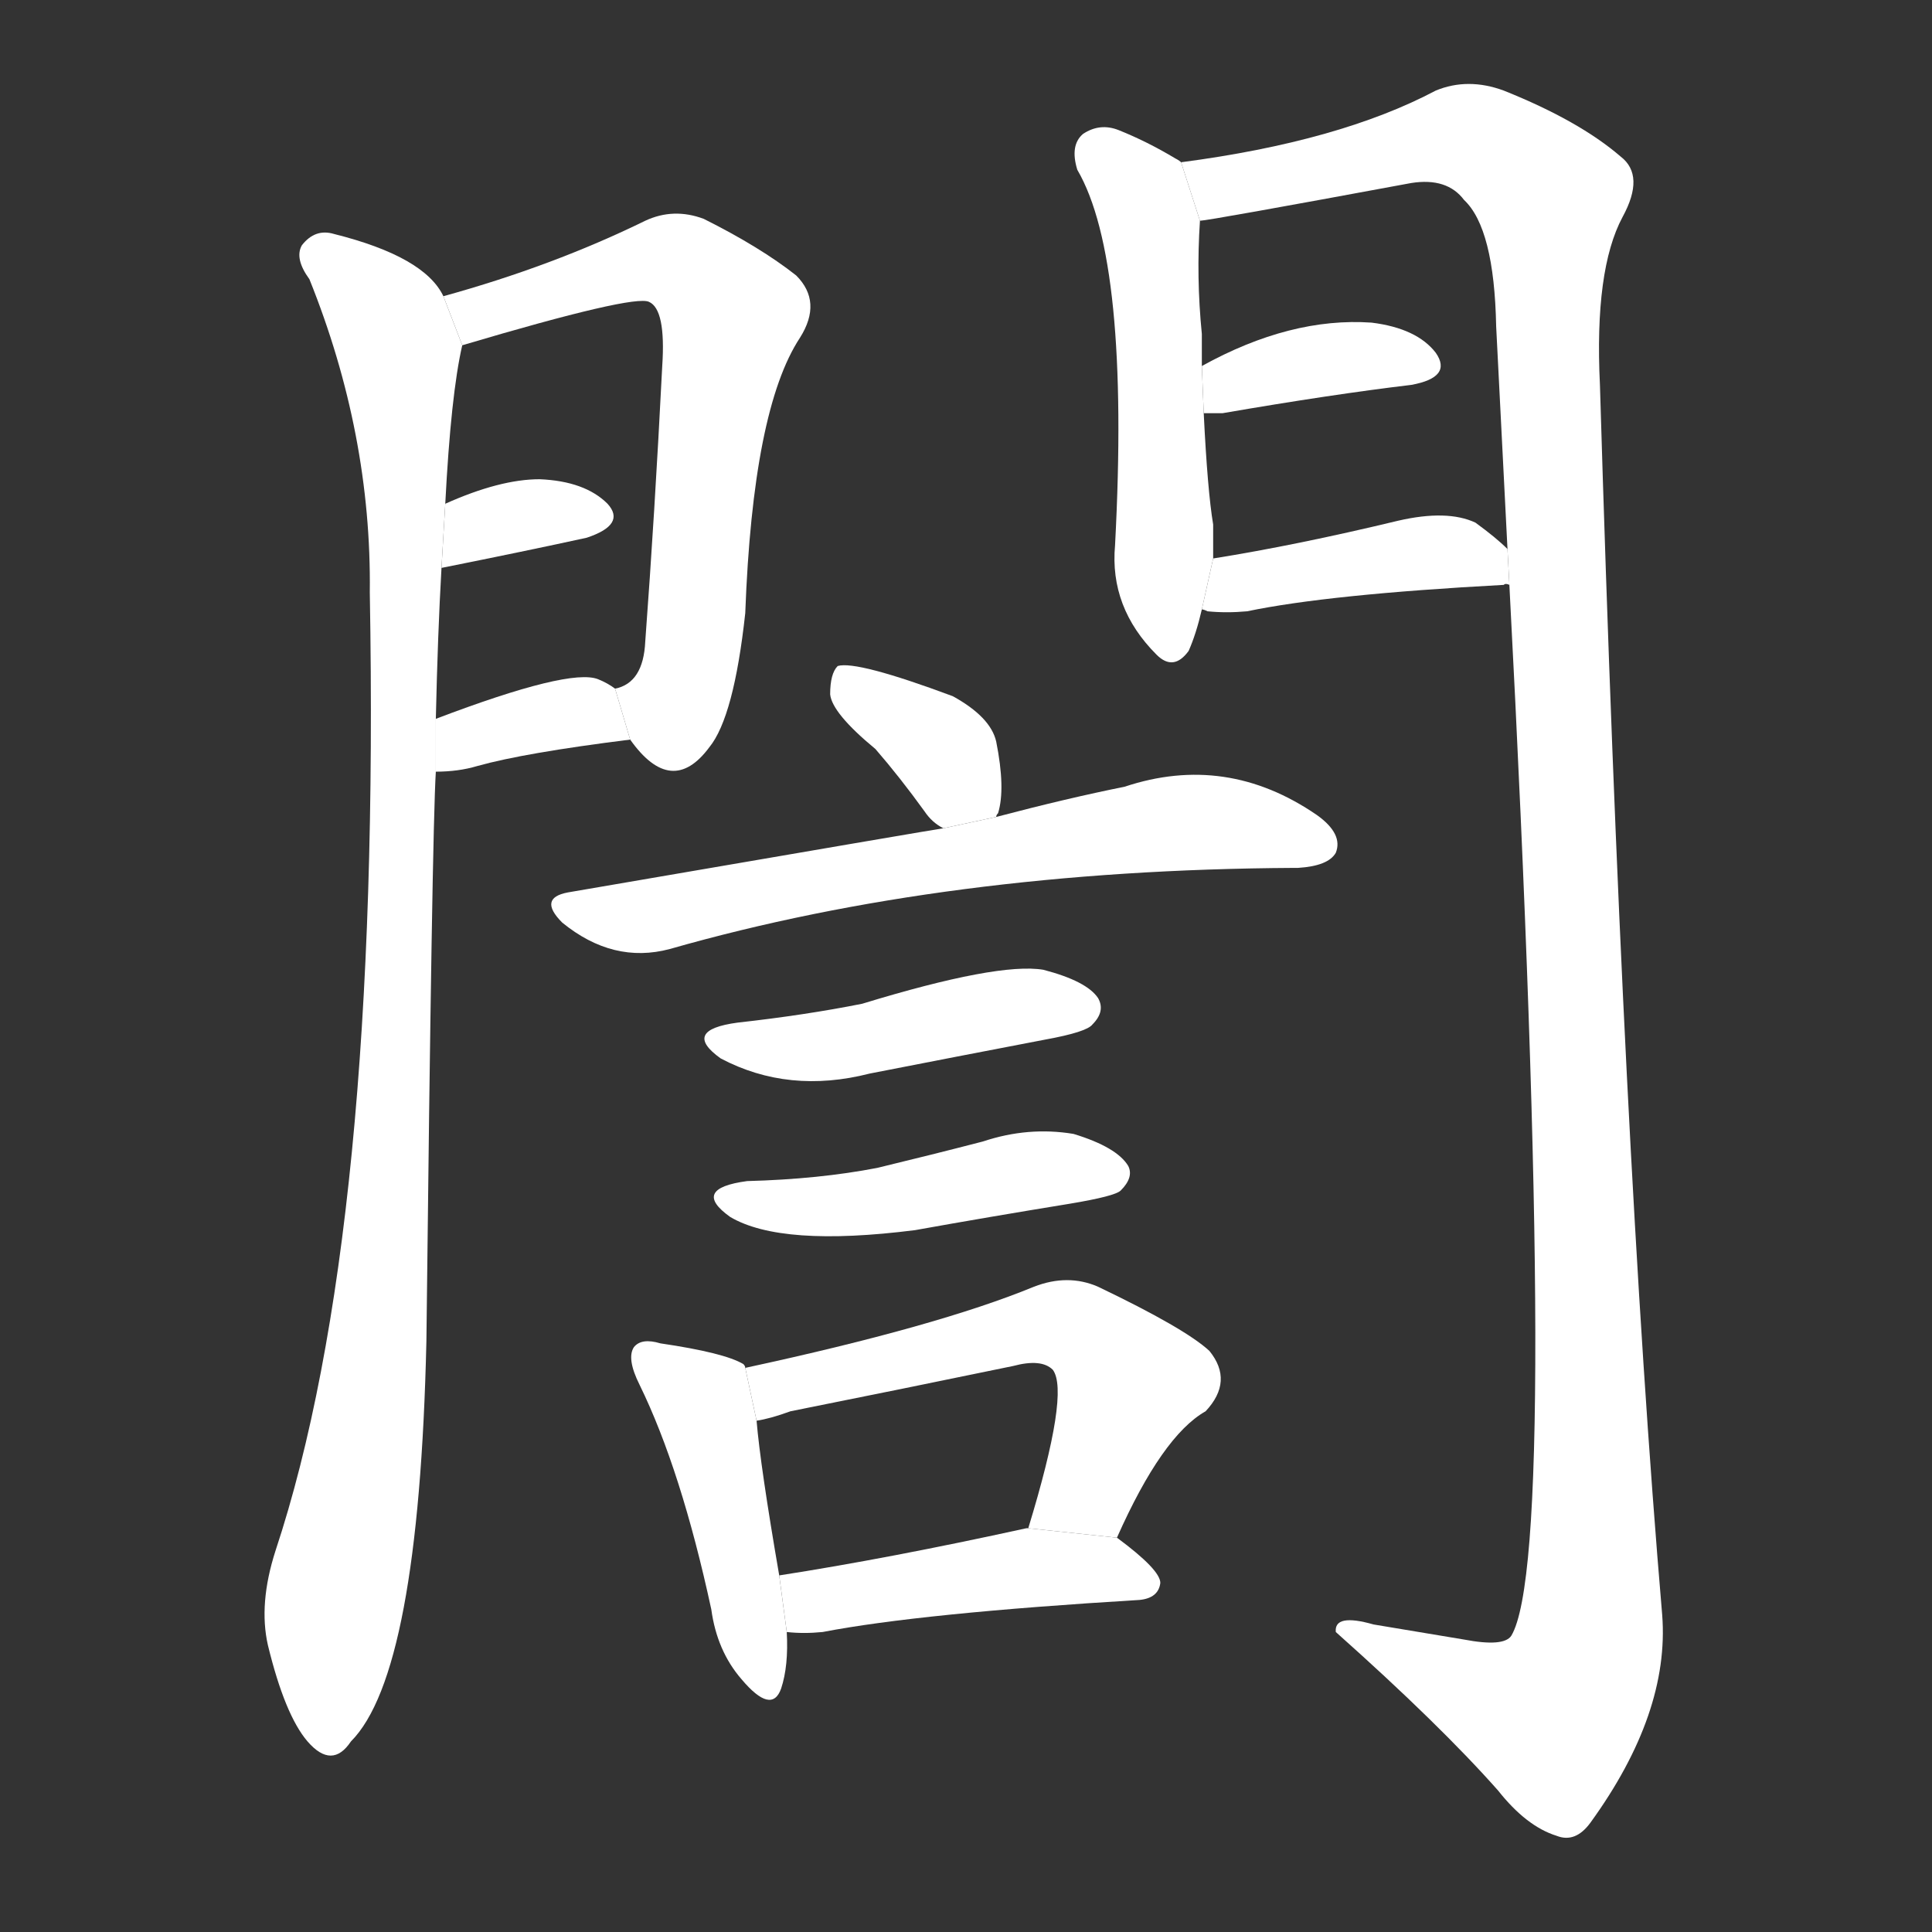 <!-- u8abe_yin2_trad_speak_gently_respectful -->
<!-- 8ABE -->
<!--  -->
<!--  -->
<svg viewBox="0 0 1024 1024">
  <rect x="0" y="0" width="1024" height="1024" fill="#333333" stroke="none"/>
  <g transform="scale(1, -1) translate(0, -900)">
    <path fill="#FFFFFF" d="M 235 743 Q 225 764 177 776 Q 167 779 160 770 Q 156 763 164 752 Q 197 670 196 586 Q 202 247 146 78 Q 137 50 142 28 Q 151 -9 163 -23 Q 176 -38 186 -23 Q 222 13 226 189 Q 229 459 231 491 L 231 519 Q 232 564 234 599 L 236 633 Q 239 691 245 717 L 235 743 Z"></path>
    <path fill="#FFFFFF" d="M 334 508 Q 356 477 376 504 Q 389 520 395 575 Q 399 683 424 721 Q 436 740 422 754 Q 403 769 373 784 Q 357 790 342 783 Q 293 759 235 743 L 245 717 Q 336 744 344 740 Q 353 736 351 706 Q 347 627 342 560 Q 341 538 326 535 L 334 508 Z"></path>
    <path fill="#FFFFFF" d="M 234 599 Q 279 608 311 615 Q 332 622 322 633 Q 310 645 286 646 Q 265 646 236 633 L 234 599 Z"></path>
    <path fill="#FFFFFF" d="M 231 491 Q 243 491 253 494 Q 278 501 334 508 L 326 535 Q 322 538 317 540 Q 302 546 231 519 L 231 491 Z"></path>
    <path fill="#FFFFFF" d="M 626 814 Q 625 815 623 816 Q 608 825 593 831 Q 583 835 574 829 Q 567 823 571 810 Q 599 762 591 611 Q 588 578 613 553 Q 622 544 630 555 Q 634 564 637 577 L 643 604 Q 643 614 643 622 Q 640 640 638 681 L 637 706 Q 637 715 637 723 Q 634 753 636 783 L 626 814 Z"></path>
    <path fill="#FFFFFF" d="M 800 590 Q 827 76 801 33 Q 797 27 776 31 L 728 39 Q 707 45 708 35 Q 763 -14 794 -49 Q 809 -68 825 -73 Q 835 -77 843 -66 Q 885 -8 881 44 Q 860 291 848 696 Q 845 757 860 785 Q 872 807 859 817 Q 837 836 797 852 Q 778 859 761 852 Q 710 825 626 814 L 636 783 Q 640 783 748 803 Q 767 806 776 794 Q 792 779 793 727 Q 796 667 799 609 L 800 590 Z"></path>
    <path fill="#FFFFFF" d="M 638 681 Q 642 681 648 681 Q 706 691 748 696 Q 770 700 761 713 Q 751 726 727 729 Q 684 732 637 706 L 638 681 Z"></path>
    <path fill="#FFFFFF" d="M 637 577 Q 638 577 640 576 Q 650 575 661 576 Q 704 585 797 590 Q 798 591 800 590 L 799 609 Q 793 615 782 623 Q 767 630 741 624 Q 687 611 643 604 L 637 577 Z"></path>
    <path fill="#FFFFFF" d="M 528 467 Q 528 468 529 469 Q 533 482 528 507 Q 525 520 505 531 Q 454 550 444 547 Q 440 543 440 532 Q 441 522 464 503 Q 477 488 490 470 Q 494 464 500 461 L 528 467 Z"></path>
    <path fill="#FFFFFF" d="M 500 461 Q 499 461 301 427 Q 285 424 298 411 Q 325 389 355 397 Q 502 439 686 440 L 688 440 Q 704 441 708 448 Q 712 458 698 468 Q 650 501 596 483 Q 566 477 528 467 L 500 461 Z"></path>
    <path fill="#FFFFFF" d="M 391 358 Q 361 354 382 339 Q 418 320 461 331 Q 507 340 554 349 Q 576 353 579 357 Q 586 364 582 371 Q 576 380 553 386 Q 529 390 457 368 Q 427 362 391 358 Z"></path>
    <path fill="#FFFFFF" d="M 396 274 Q 366 270 387 255 Q 414 239 485 248 Q 524 255 567 262 Q 591 266 594 269 Q 601 276 598 282 Q 592 292 569 299 Q 545 303 521 295 Q 494 288 465 281 Q 434 275 396 274 Z"></path>
    <path fill="#FFFFFF" d="M 395 175 Q 395 176 394 177 Q 384 183 350 188 Q 340 191 336 186 Q 332 180 339 166 Q 361 121 377 47 Q 380 25 393 10 Q 409 -9 414 5 Q 418 17 417 35 L 413 65 Q 403 123 401 147 L 395 175 Z"></path>
    <path fill="#FFFFFF" d="M 592 85 Q 616 139 639 152 Q 654 168 641 184 Q 628 196 582 218 Q 566 225 548 218 Q 497 197 395 175 L 401 147 Q 408 148 419 152 Q 479 164 537 176 Q 552 180 558 174 Q 567 162 545 90 L 592 85 Z"></path>
    <path fill="#FFFFFF" d="M 417 35 Q 426 34 436 35 Q 488 45 604 52 Q 614 53 615 61 Q 615 68 592 85 L 545 90 L 544 90 Q 471 74 413 65 L 417 35 Z"></path>
  </g>
</svg>
